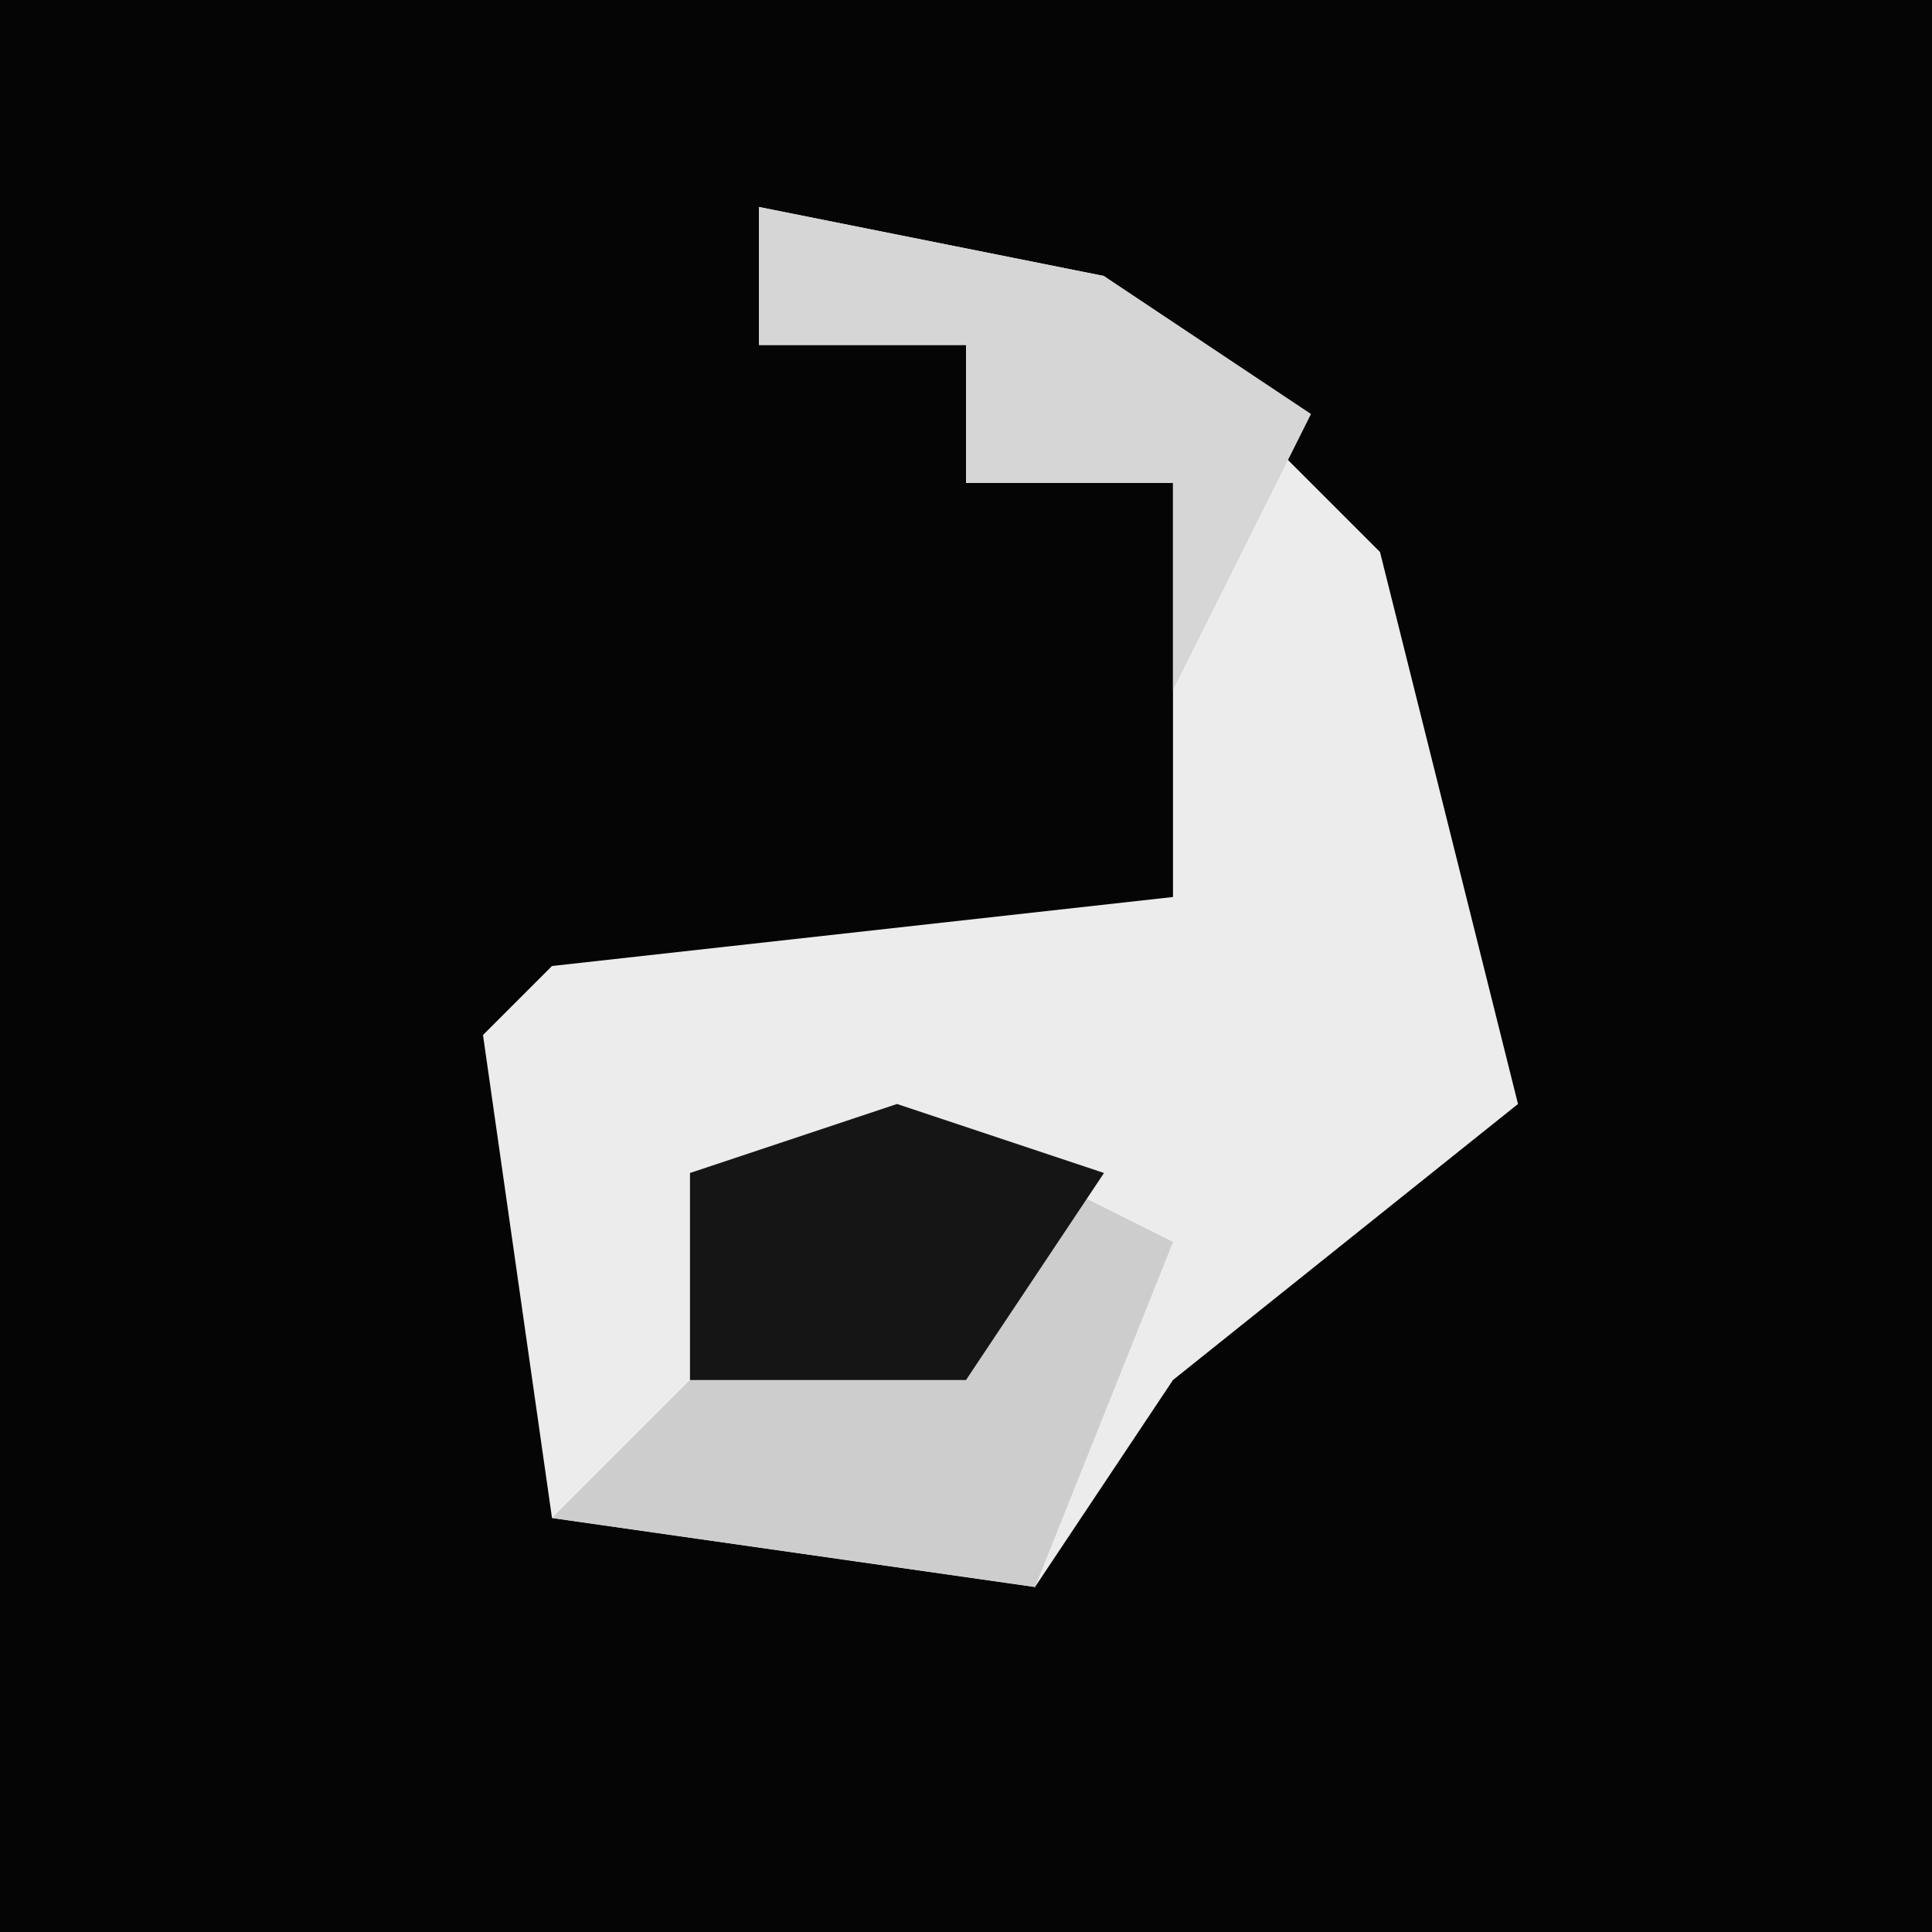 <?xml version="1.0" encoding="UTF-8"?>
<svg version="1.1" xmlns="http://www.w3.org/2000/svg" width="28" height="28">
<path d="M0,0 L28,0 L28,28 L0,28 Z " fill="#050505" transform="translate(0,0)"/>
<path d="M0,0 L5,1 L9,5 L11,13 L6,17 L4,20 L-3,19 L-4,12 L-3,11 L6,10 L6,4 L3,4 L3,2 L0,2 Z " fill="#ECECEC" transform="translate(11,3)"/>
<path d="M0,0 L4,2 L2,7 L-5,6 L-3,4 L-3,1 Z " fill="#CDCDCD" transform="translate(13,16)"/>
<path d="M0,0 L5,1 L8,3 L6,7 L6,4 L3,4 L3,2 L0,2 Z " fill="#D6D6D6" transform="translate(11,3)"/>
<path d="M0,0 L3,1 L1,4 L-3,4 L-3,1 Z " fill="#151515" transform="translate(13,16)"/>
</svg>
